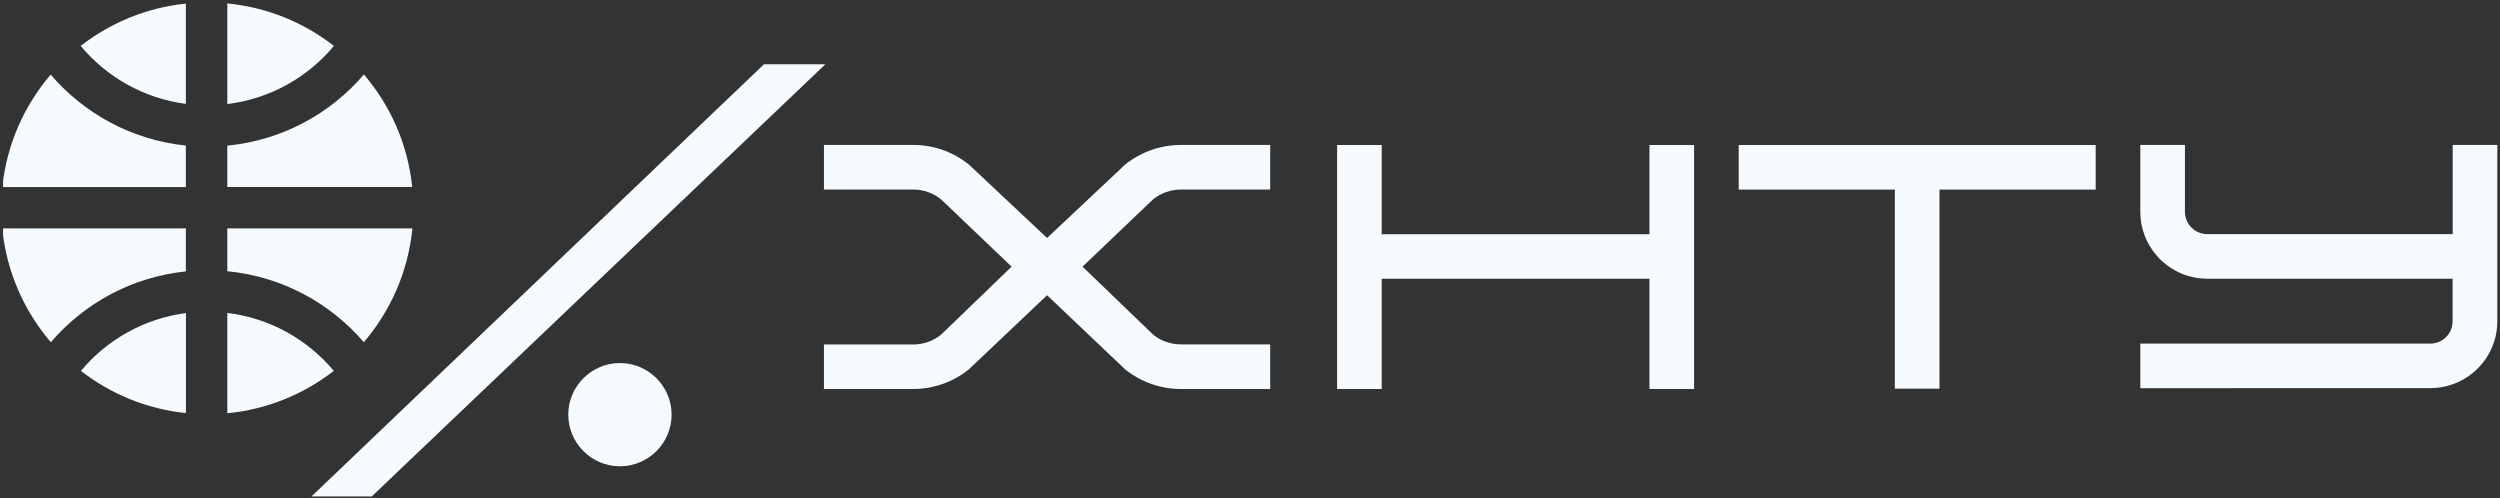 <svg width="597" height="119" viewBox="0 0 597 119" fill="none" xmlns="http://www.w3.org/2000/svg">
<rect x="0" y="0" width="597" height="119" fill="#333333" stroke="none"/>
<g clip-path="url(#clip0_238_375)">
<path fill-rule="evenodd" clip-rule="evenodd" d="M44.381 0.862V24.803C34.313 23.501 25.444 18.377 19.264 10.964C26.347 5.461 34.965 1.828 44.381 0.862ZM54.281 0.82V24.845C64.495 23.606 73.491 18.461 79.734 10.964C72.566 5.377 63.823 1.744 54.281 0.82ZM12.118 17.81C5.792 25.181 1.609 34.464 0.558 44.671H44.381V34.758C31.497 33.435 20.084 27.135 12.097 17.81H12.118ZM0.537 54.541C1.546 64.874 5.75 74.261 12.139 81.717C20.126 72.413 31.518 66.134 44.381 64.811V54.541H0.537ZM86.88 81.717C93.269 74.261 97.473 64.853 98.482 54.541H54.281V64.769C67.291 66.029 78.83 72.329 86.88 81.717ZM98.461 44.65H54.281V34.779C67.312 33.519 78.851 27.198 86.901 17.789C93.227 25.181 97.389 34.443 98.44 44.65H98.461ZM79.713 88.563C72.545 94.128 63.823 97.762 54.281 98.686V74.723C64.474 75.962 73.449 81.087 79.713 88.563ZM44.402 98.644C35.007 97.678 26.39 94.065 19.327 88.563C25.507 81.171 34.355 76.067 44.402 74.765V98.644Z" fill="#F5FAFF"/>
<path fill-rule="evenodd" clip-rule="evenodd" d="M160.378 99.019C160.378 92.236 154.83 86.692 148.041 86.692C141.252 86.692 135.703 92.236 135.703 99.019C135.703 105.803 141.252 111.347 148.041 111.347C154.83 111.347 160.378 105.803 160.378 99.019Z" fill="#F5FAFF"/>
<path d="M194.458 16.407L88.244 117.598H76.904L182.85 16.407H194.458Z" fill="#F5FAFF" stroke="#F5FAFF" stroke-width="2.113"/>
<path fill-rule="evenodd" clip-rule="evenodd" d="M196.761 92.89V82.263H218.074C220.596 82.263 222.908 81.381 224.736 79.911L241.572 63.677L224.736 47.611C222.908 46.141 220.596 45.259 218.074 45.259H196.761V34.612H218.074C223.076 34.612 227.7 36.355 231.336 39.253L250.042 56.831L268.664 39.316C272.322 36.376 276.967 34.612 282.011 34.612H303.323V45.259H282.011C279.51 45.259 277.177 46.141 275.369 47.59L258.513 63.677L275.369 79.911C277.198 81.381 279.51 82.242 282.011 82.242H303.323V92.89H282.011C276.967 92.89 272.322 91.126 268.664 88.186L250.042 70.503L231.336 88.228C227.7 91.147 223.076 92.89 218.074 92.89H196.761ZM404.547 92.89H393.891V66.554H329.953V92.89H319.297V34.633H329.953V55.928H393.891V34.633H404.547V92.89ZM500.453 45.28V34.633H415.203V45.28H452.489V92.806H463.146V45.28H500.432H500.453ZM511.109 92.701V82.053H580.364C583.306 82.053 585.681 79.659 585.681 76.719V66.554H527.083C518.276 66.554 511.109 59.372 511.109 50.572V34.612H521.765V50.572C521.765 53.513 524.161 55.907 527.104 55.907H585.703V34.612H596.359V76.719C596.359 85.519 589.171 92.68 580.385 92.68L511.109 92.701Z" fill="#F5FAFF"/>
</g>
<defs>
<clipPath id="clip0_238_375">
<rect width="595.652" height="118.044" fill="white" transform="translate(0.737 0.519)"/>
</clipPath>
</defs>
</svg>
